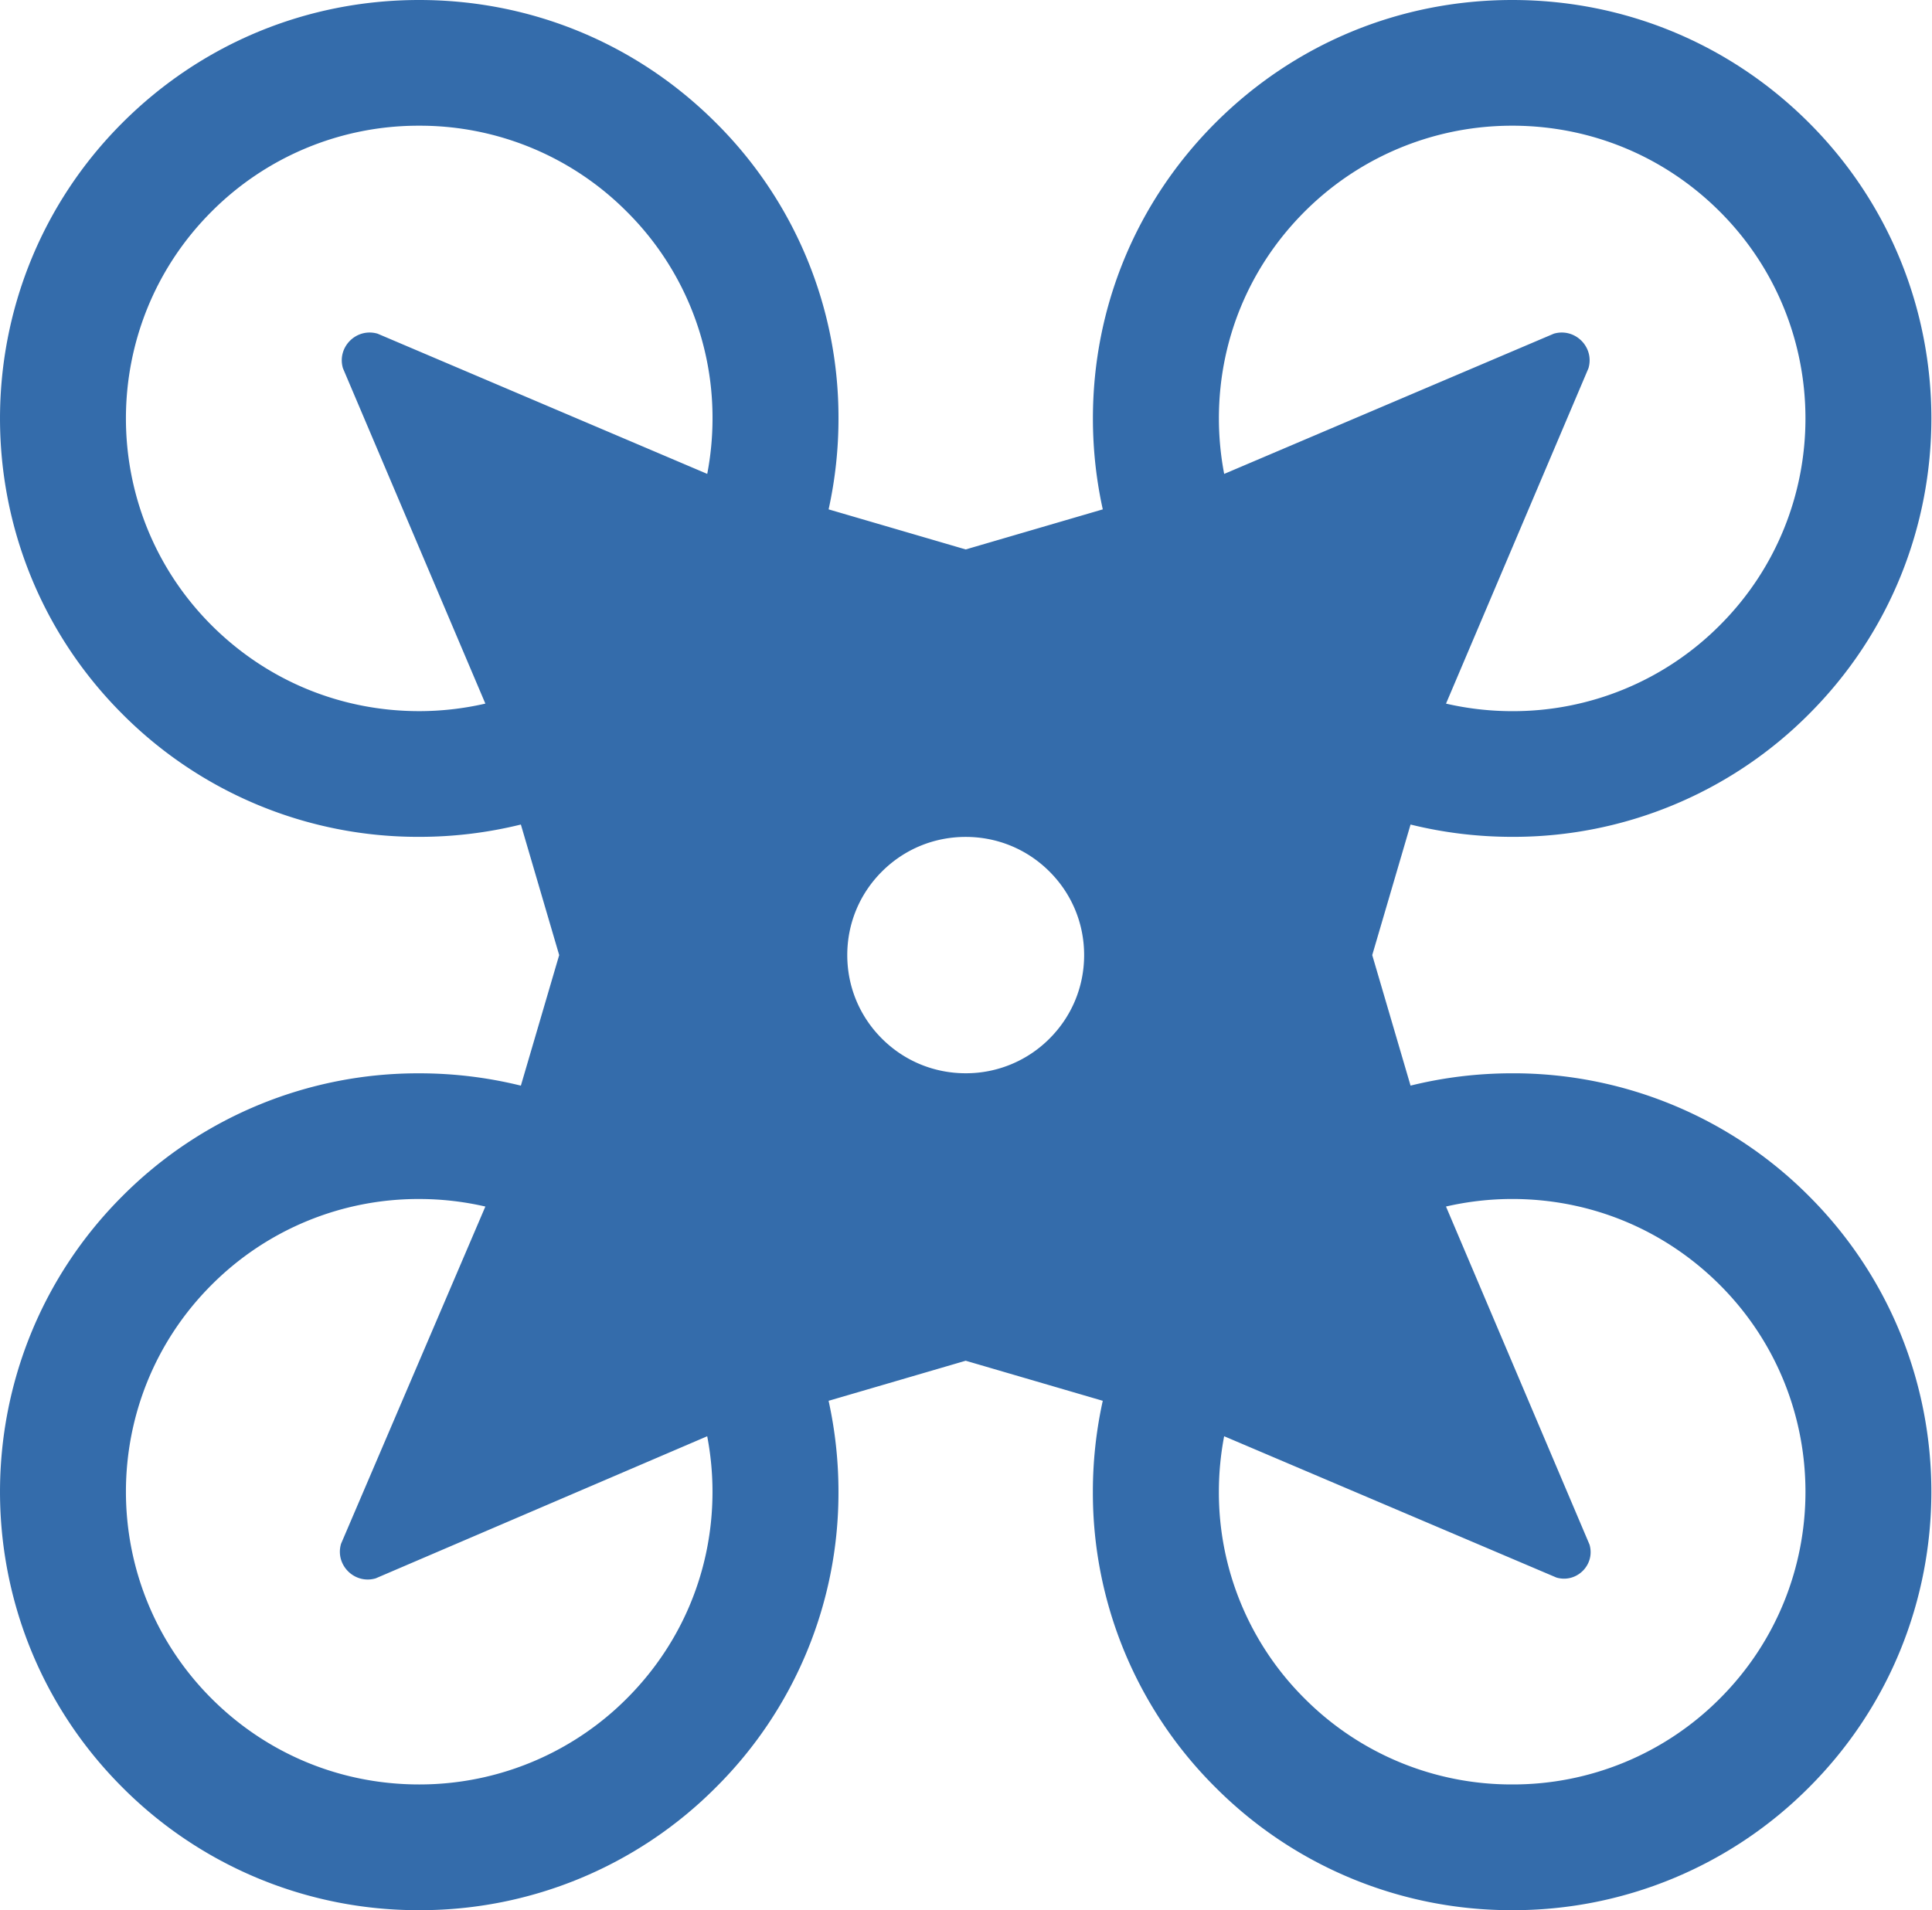 <svg xmlns="http://www.w3.org/2000/svg" width="90" height="89" viewBox="0 0 90 89"><path fill-rule="evenodd" clip-rule="evenodd" fill="#346CAB" d="M70.446 50.008c-1.618 0-3.206.195-4.737.574L63.924 44.5l1.785-6.083c1.531.379 3.119.574 4.737.574a19.422 19.422 0 0 0 13.813-5.71c7.616-7.602 7.616-19.97 0-27.571C80.57 2.027 75.664 0 70.446 0S60.322 2.027 56.633 5.71s-5.721 8.578-5.721 13.786c0 1.442.156 2.861.46 4.237L44.986 25.6 38.6 23.733a19.63 19.63 0 0 0 .46-4.237A19.347 19.347 0 0 0 33.338 5.71C29.649 2.027 24.744 0 19.526 0S9.402 2.027 5.713 5.71c-7.617 7.602-7.617 19.97 0 27.571a19.422 19.422 0 0 0 13.813 5.71 19.7 19.7 0 0 0 4.738-.574l1.785 6.083-1.785 6.083a19.7 19.7 0 0 0-4.738-.574 19.422 19.422 0 0 0-13.813 5.71c-7.617 7.602-7.617 19.97 0 27.571A19.425 19.425 0 0 0 19.525 89a19.426 19.426 0 0 0 13.813-5.71 19.352 19.352 0 0 0 5.721-13.786c0-1.442-.157-2.861-.46-4.237l6.386-1.867 6.386 1.867a19.63 19.63 0 0 0-.461 4.237 19.347 19.347 0 0 0 5.722 13.786A19.431 19.431 0 0 0 70.445 89a19.428 19.428 0 0 0 13.814-5.71c7.615-7.602 7.615-19.971 0-27.571a19.423 19.423 0 0 0-13.813-5.711zM28.647 79.661a13.643 13.643 0 0 1-8.381 3.462c-3.925.205-7.648-1.226-10.403-3.975-5.329-5.318-5.329-13.971 0-19.289a13.593 13.593 0 0 1 9.663-3.994c1.052 0 2.084.121 3.084.351L15.887 71.93c-.289.984.627 1.899 1.613 1.61l15.445-6.621c.161.844.246 1.708.246 2.585 0 3.891-1.621 7.532-4.544 10.157zm4.299-57.581l-15.357-6.533c-.987-.288-1.903.626-1.614 1.61l6.635 15.626c-1 .229-2.033.351-3.084.351-3.65 0-7.082-1.418-9.664-3.994-5.328-5.317-5.328-13.971 0-19.288a13.59 13.59 0 0 1 9.664-3.995 13.59 13.59 0 0 1 9.663 3.995 13.533 13.533 0 0 1 4.003 9.644c0 .877-.085 1.741-.246 2.584zm15.941 26.314a5.485 5.485 0 0 1-3.901 1.612c-1.474 0-2.859-.572-3.901-1.612s-1.616-2.423-1.616-3.894.574-2.854 1.616-3.894 2.427-1.612 3.901-1.612c1.473 0 2.86.572 3.901 1.612 1.043 1.04 1.616 2.423 1.616 3.894s-.573 2.854-1.616 3.894zM61.324 9.339a13.642 13.642 0 0 1 8.383-3.463c3.924-.205 7.647 1.227 10.402 3.976 5.328 5.317 5.328 13.971 0 19.288a13.59 13.59 0 0 1-9.663 3.995c-1.052 0-2.084-.122-3.085-.351l6.636-15.627c.289-.984-.627-1.898-1.614-1.61l-15.356 6.534a13.785 13.785 0 0 1-.246-2.585c-.001-3.891 1.62-7.532 4.543-10.157zm18.785 69.809a13.593 13.593 0 0 1-9.663 3.994 13.592 13.592 0 0 1-9.663-3.994 13.535 13.535 0 0 1-4.003-9.645c0-.877.085-1.741.245-2.585l15.482 6.585c.941.274 1.815-.598 1.539-1.537L67.36 56.215c1-.229 2.033-.351 3.084-.351 3.65 0 7.082 1.419 9.664 3.995 5.33 5.319 5.33 13.971.001 19.289z"/></svg>